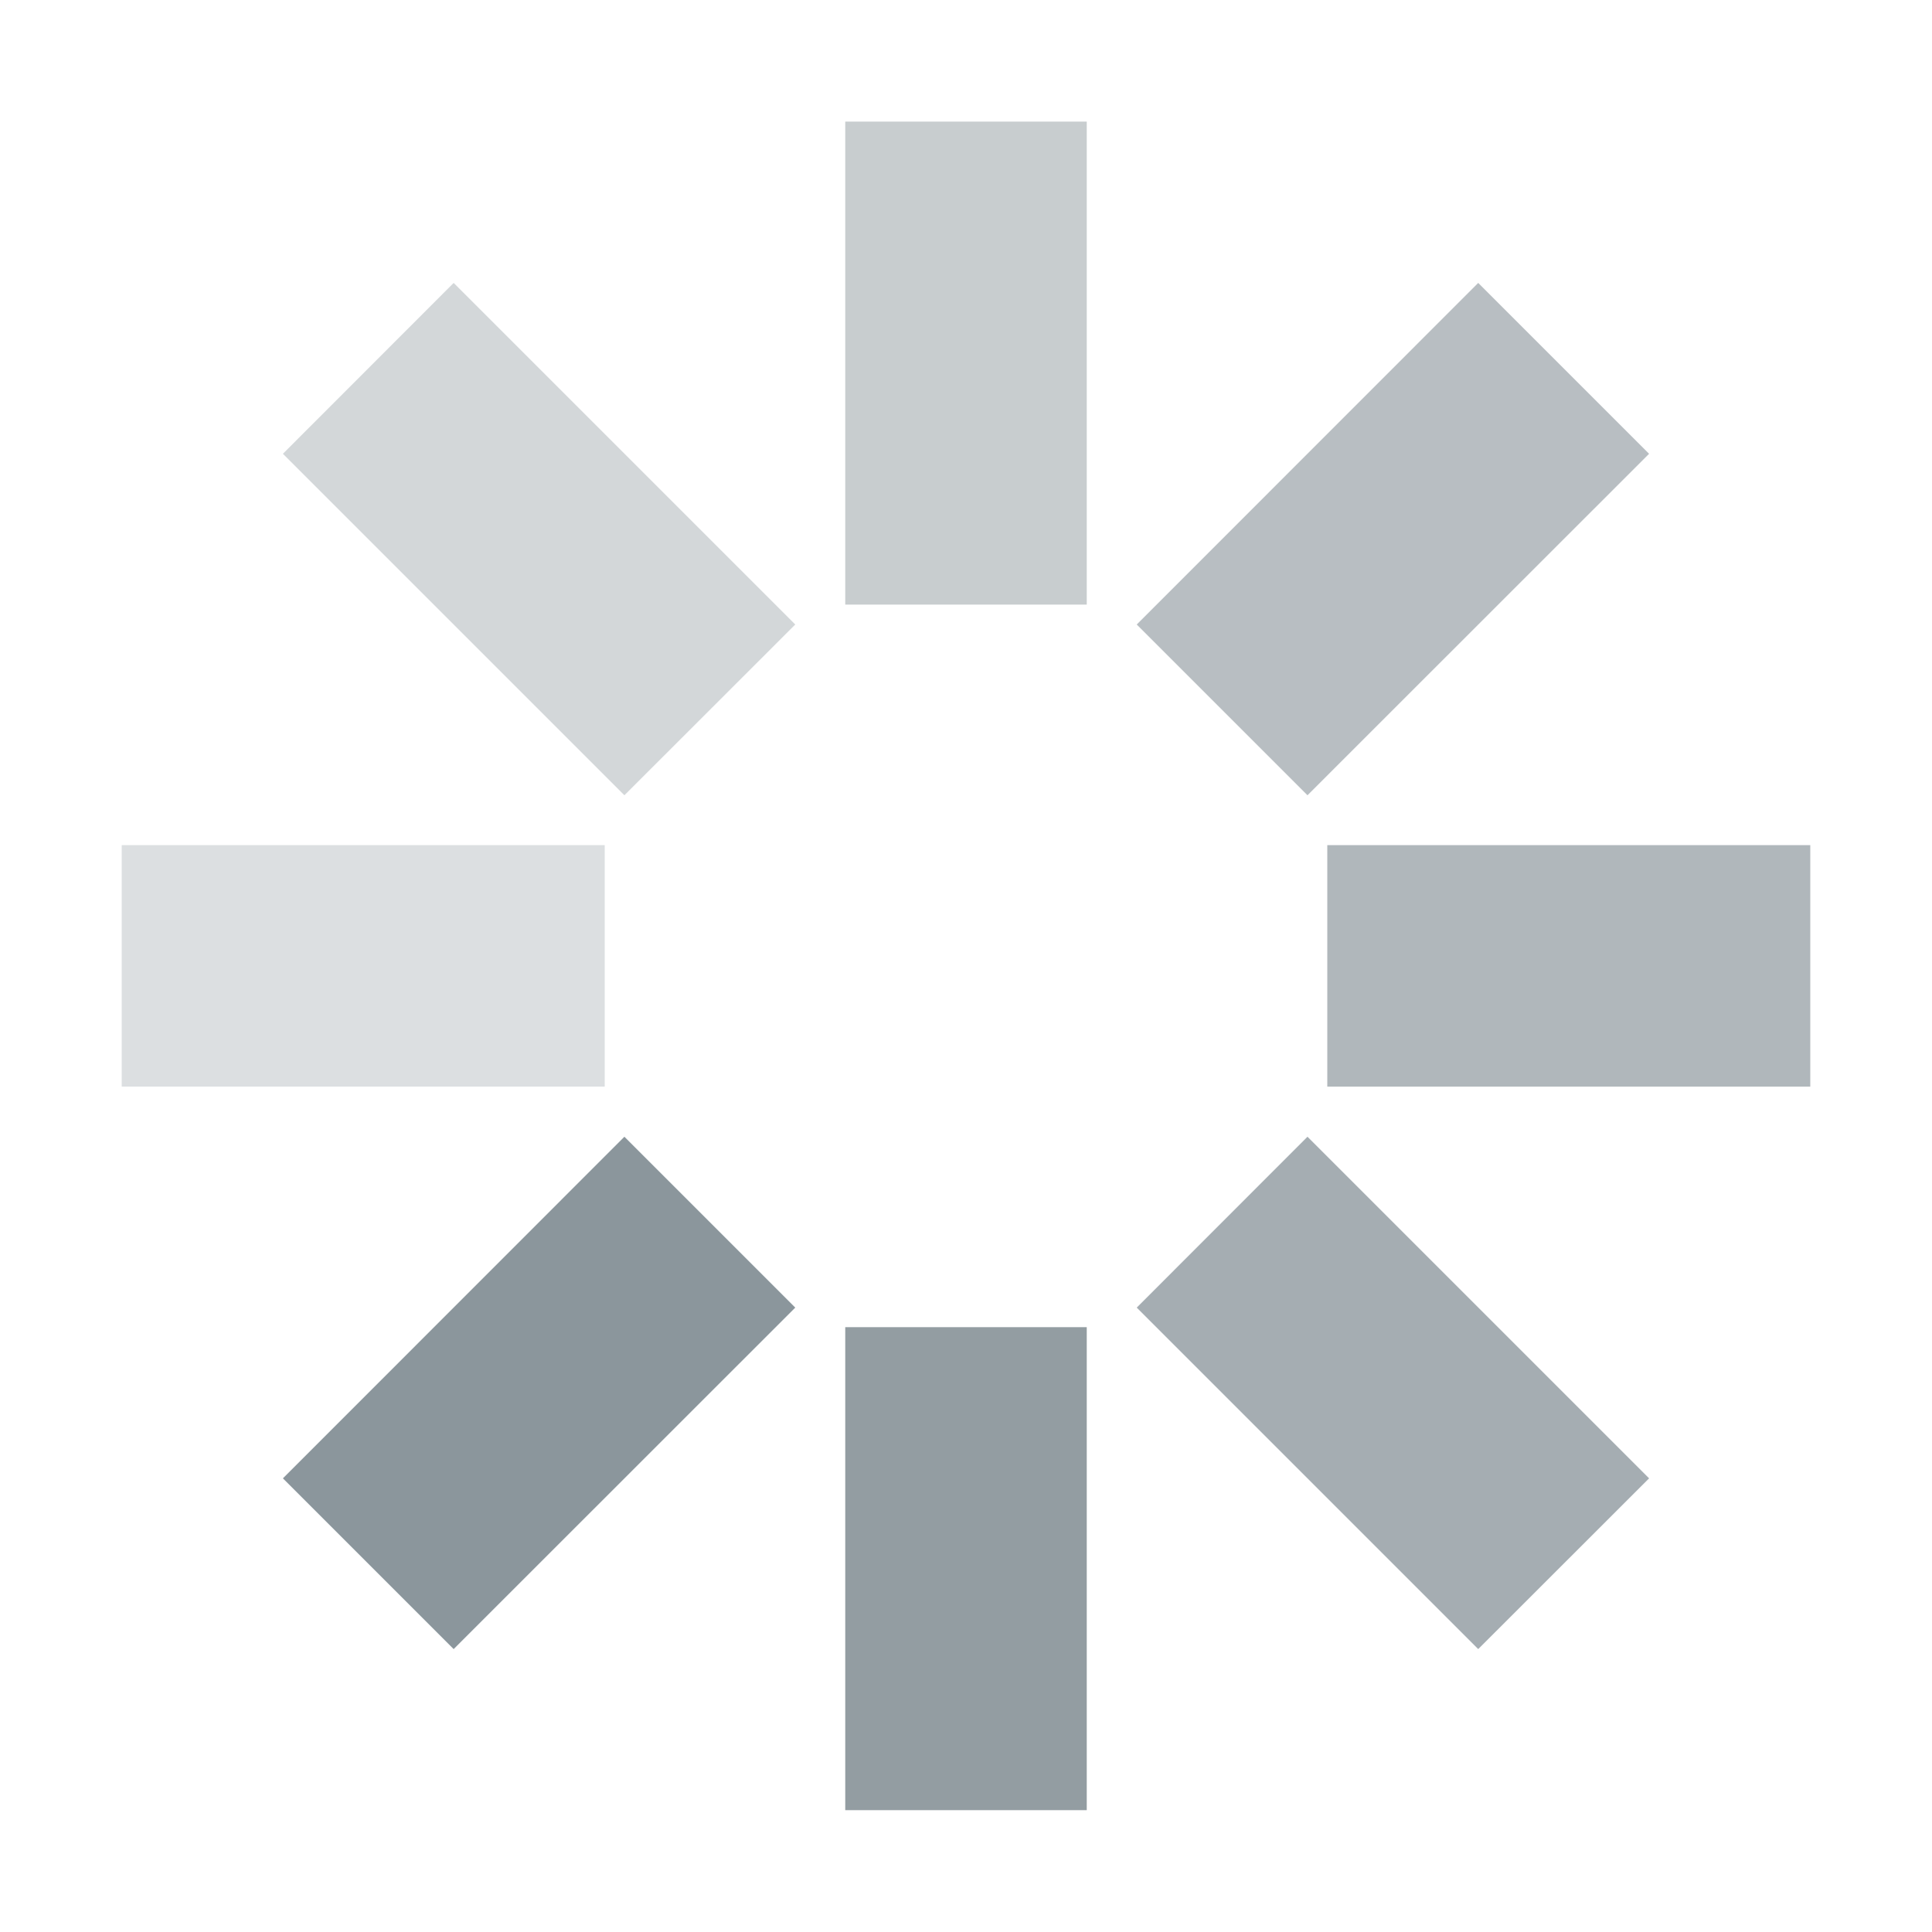 <svg width="16" height="16" viewBox="0 0 16 16" fill="none" xmlns="http://www.w3.org/2000/svg">
<g clip-path="url(#clip0_510:17725)">
<path opacity="0.93" d="M7 14.991H9V10.991H7V14.991Z" fill="#7F8B91" fill-opacity="0.9"/>
<path opacity="0.78" d="M9.414 10.829L12.242 13.657L13.657 12.243L10.828 9.414L9.414 10.829Z" fill="#7F8B91" fill-opacity="0.9"/>
<path opacity="0.69" d="M10.992 6.999V8.999H14.992V6.999H10.992Z" fill="#7F8B91" fill-opacity="0.9"/>
<path opacity="0.62" d="M9.414 5.172L10.828 6.586L13.657 3.758L12.242 2.343L9.414 5.172Z" fill="#7F8B91" fill-opacity="0.9"/>
<path opacity="0.48" d="M7 5.007H9V1.007H7V5.007Z" fill="#7F8B91" fill-opacity="0.9"/>
<path opacity="0.38" d="M2.343 3.758L5.171 6.586L6.586 5.172L3.757 2.343L2.343 3.758Z" fill="#7F8B91" fill-opacity="0.9"/>
<path opacity="0.3" d="M1.008 6.999V8.999H5.008V6.999H1.008Z" fill="#7F8B91" fill-opacity="0.9"/>
<path d="M2.343 12.243L3.757 13.657L6.586 10.829L5.171 9.414L2.343 12.243Z" fill="#7F8B91" fill-opacity="0.9"/>
</g>
<defs>
<clipPath id="clip0_510:17725">
<rect width="16" height="16" fill="white"/>
</clipPath>
</defs>
</svg>
